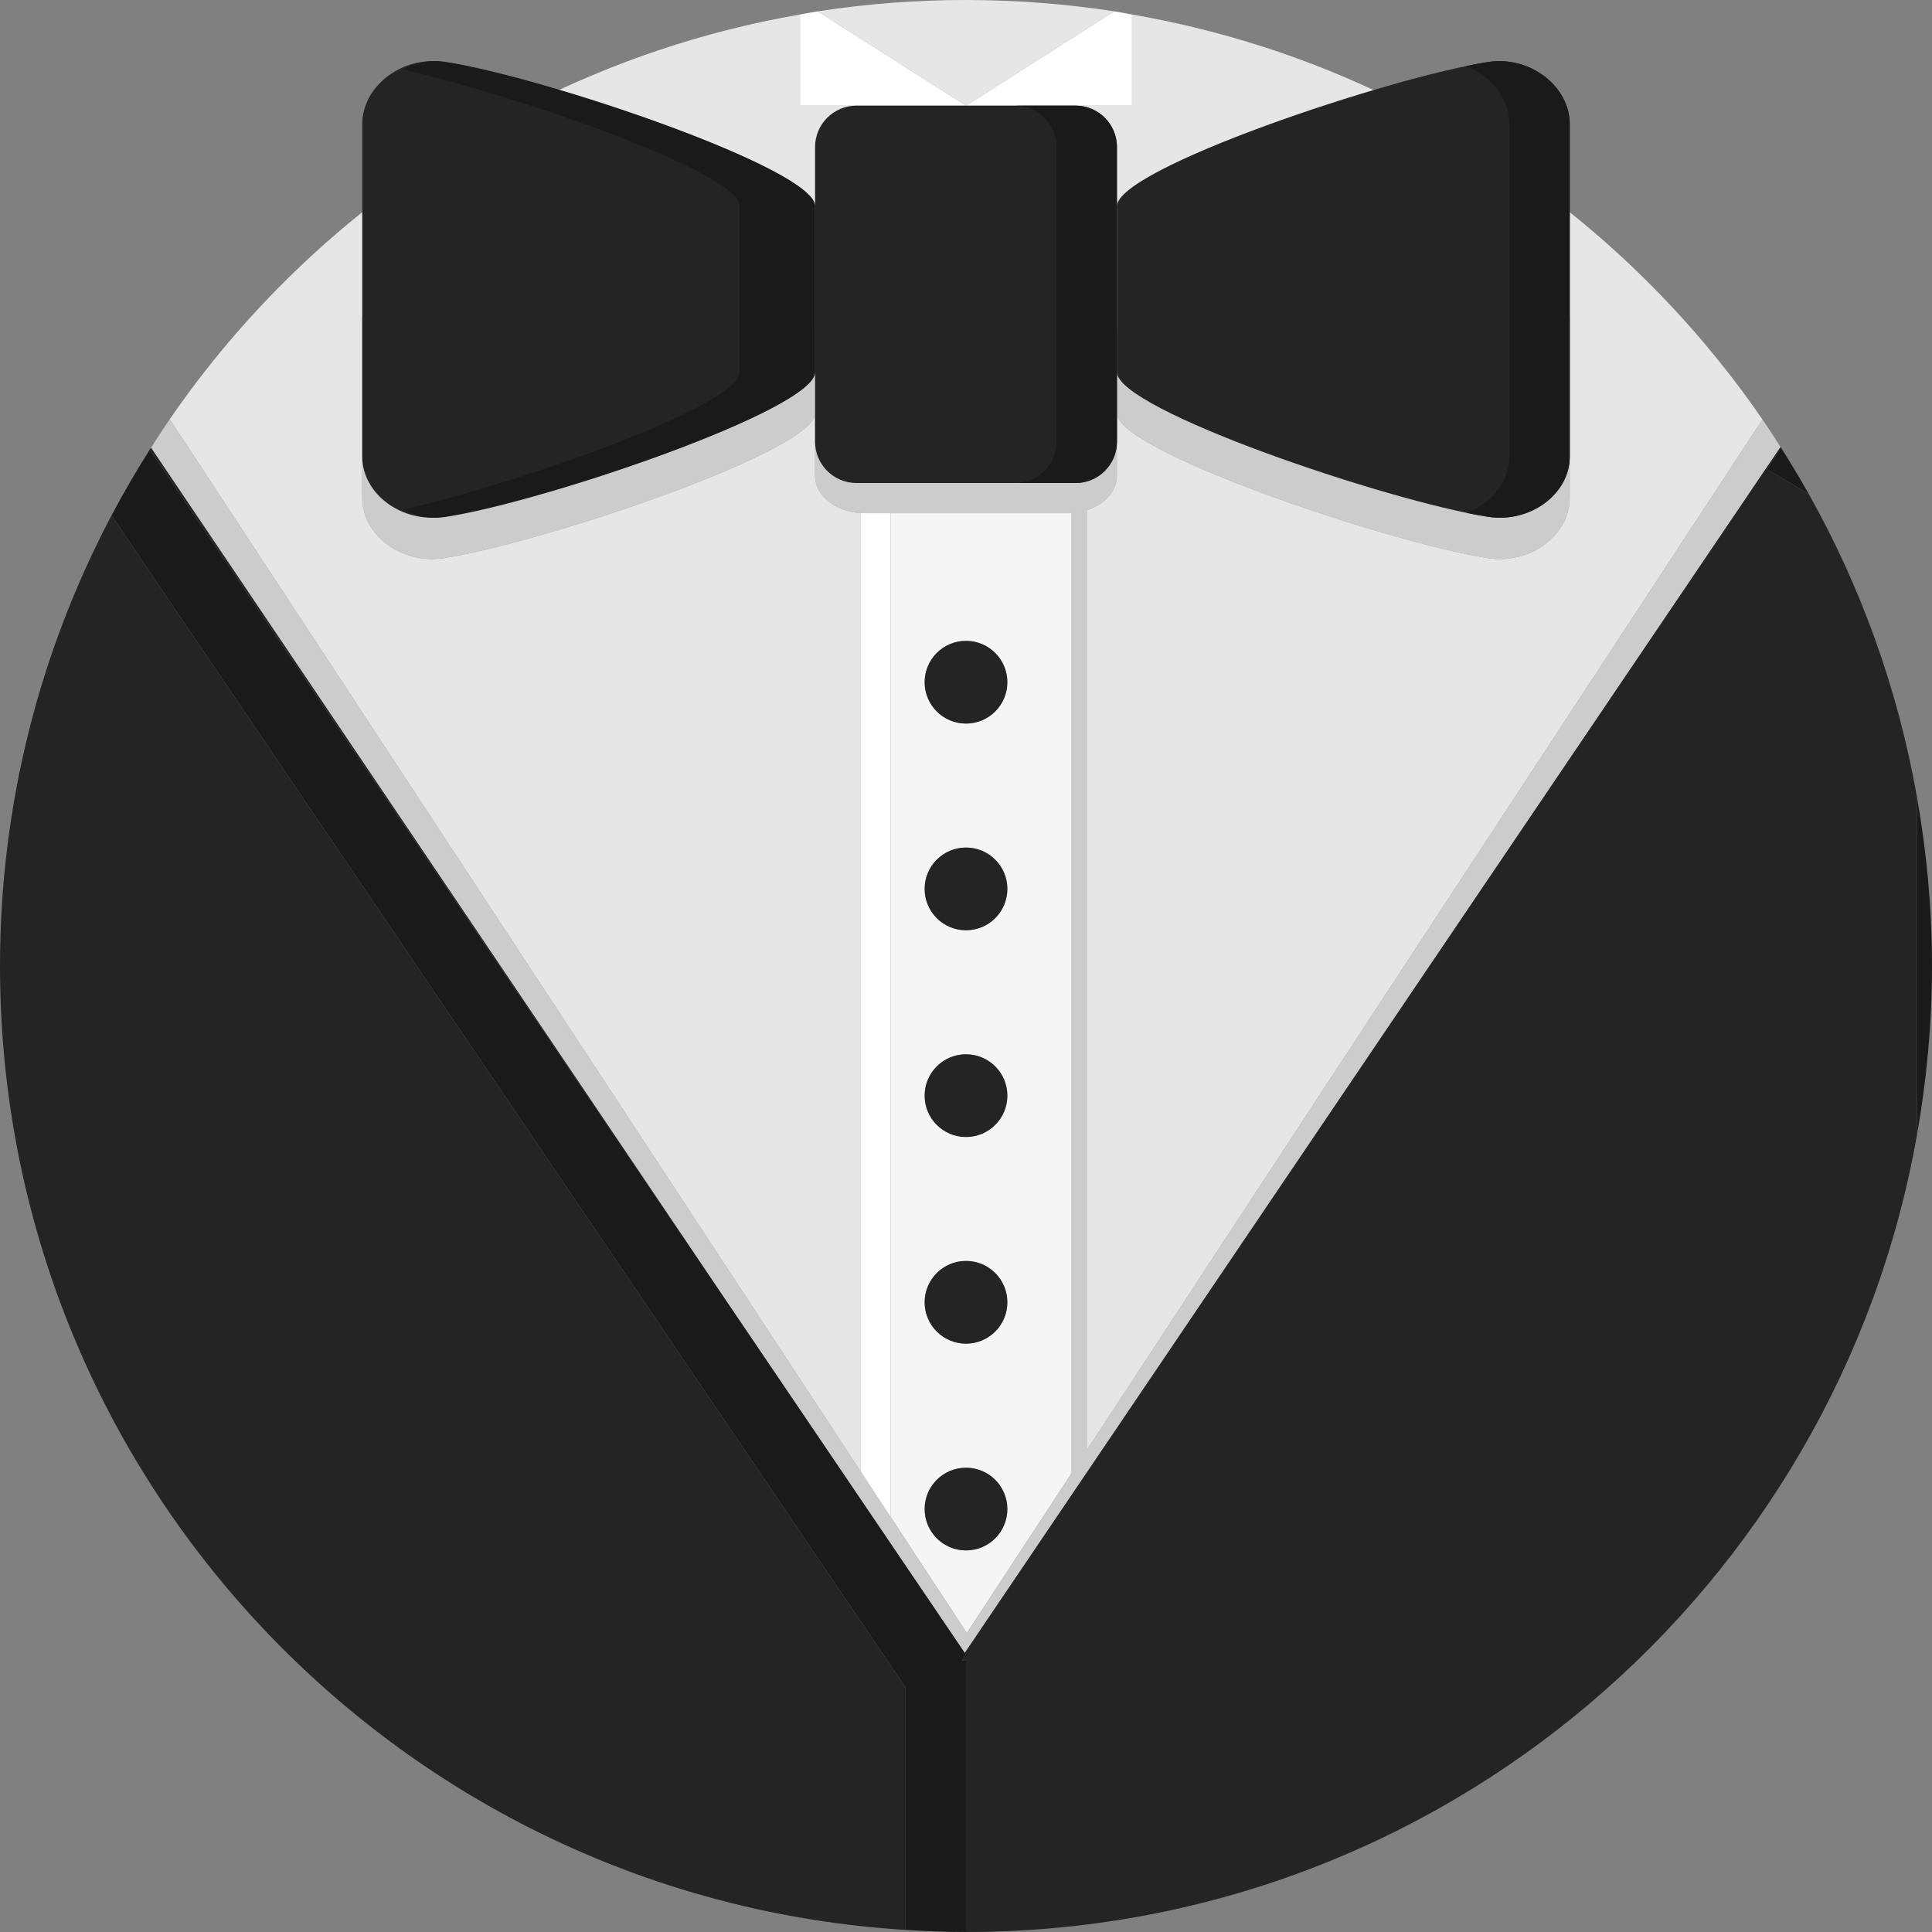 <?xml version="1.0" encoding="iso-8859-1"?>
<!-- Generator: Adobe Illustrator 19.0.0, SVG Export Plug-In . SVG Version: 6.00 Build 0)  -->
<svg version="1.1" id="Layer_1" xmlns="http://www.w3.org/2000/svg" xmlns:xlink="http://www.w3.org/1999/xlink" x="0px" y="0px"
	 viewBox="0 0 512 512" style="enable-background:new 0 0 512 512;" xml:space="preserve">
<rect x="0" y="0" width="512" height="512" fill="#808080" stroke="none"/>
<path style="fill:#F5F5F5;" d="M256.22,432.78L284,390.408V135.952c-0.204,0.008-0.408,0.048-0.608,0.048H236v265.988L256.22,432.78
	z M256,410.872c-6.052,0-10.956-4.904-10.956-10.956S249.948,388.96,256,388.96s10.956,4.904,10.956,10.956
	S262.052,410.872,256,410.872z M256,169.824c6.052,0,10.956,4.904,10.956,10.956s-4.904,10.956-10.956,10.956
	s-10.956-4.904-10.956-10.956S249.948,169.824,256,169.824z M256,224.612c6.052,0,10.956,4.904,10.956,10.956
	c0,6.052-4.904,10.956-10.956,10.956s-10.956-4.904-10.956-10.956S249.948,224.612,256,224.612z M256,279.392
	c6.052,0,10.956,4.904,10.956,10.956s-4.904,10.956-10.956,10.956s-10.956-4.904-10.956-10.956S249.948,279.392,256,279.392z
	 M256,334.172c6.052,0,10.956,4.904,10.956,10.956s-4.904,10.956-10.956,10.956s-10.956-4.904-10.956-10.956
	S249.948,334.172,256,334.172z"/>
<path style="fill:#CCCCCC;" d="M288,135.244c4.348-1.42,7.992-4.76,7.992-9.244v-16.428c0,9.956,72.084,34.276,98.348,38.344
	c11.136,1.736,21.652-6.008,21.652-15.976V84H368v4H140v-4H95.992v47.936c0.008,9.972,10.524,17.708,21.66,15.98
	C143.908,143.848,216,119.528,216,109.572V126c0,5.824,6.148,9.696,12,9.952c0.204,0.008,0.408,0.048,0.608,0.048H236h47.392
	c0.2,0,0.404-0.04,0.608-0.048v254.456l-27.78,42.372L236,401.988l-8-12.184L44.988,111.088c-1.708,2.484-3.348,5.016-4.972,7.56
	L192.98,345.496l62.692,92.548l216.196-319.588c-1.568-2.452-3.148-4.896-4.792-7.292L288,384.304V135.244z"/>
<path style="fill:#FFFFFF;" d="M236,136h-7.392c-0.2,0-0.404-0.04-0.608-0.048v253.852l8,12.184V136z"/>
<g>
	<path style="fill:#E6E6E6;" d="M256,28l39.28-24.996C282.476,1.032,269.36,0,256,0s-26.476,1.032-39.28,3.004L256,28z"/>
	<path style="fill:#E6E6E6;" d="M256,28h-44V3.844c-25.496,4.42-49.684,12.6-72,23.968V40h-21.328
		c-29.076,18.524-54.168,42.724-73.684,71.088L228,389.804V135.952c-5.852-0.256-12-4.128-12-9.952v-16.428
		c0,9.956-72.092,34.276-98.348,38.344c-11.136,1.728-21.652-6.008-21.66-15.98V84H140v4h228v-4h47.992v47.94
		c0,9.968-10.516,17.712-21.652,15.976c-26.264-4.068-98.348-28.388-98.348-38.344V126c0,4.484-3.644,7.824-7.992,9.244v249.06
		l179.068-273.14c-19.52-28.396-44.636-52.62-73.74-71.164H368V25.764C346.812,15.436,323.972,8,300,3.844V28H256z"/>
</g>
<g>
	<path style="fill:#FFFFFF;" d="M256,28L216.72,3.004c-1.588,0.244-3.144,0.568-4.72,0.84V28H256z"/>
	<path style="fill:#FFFFFF;" d="M300,28V3.844c-1.576-0.272-3.132-0.6-4.72-0.844L256,28H300z"/>
</g>
<g>
	<path style="fill:#242424;" d="M29.556,136.596C10.716,172.252,0,212.868,0,256c0,136.008,106.076,247.184,240,255.452v-64.208
		L29.556,136.596z"/>
	<path style="fill:#242424;" d="M40.016,118.648c-0.112,0.176-0.228,0.352-0.34,0.532L192.98,345.496L40.016,118.648z"/>
	<path style="fill:#242424;" d="M255.668,438.044l0.332,0.492L255.008,440H256v72c126.068,0,230.776-91.156,252-211.132v-89.736
		c-5.072-28.664-14.884-55.676-28.648-80.2l-11.032-6.54l3.628-5.8c-0.028-0.044-0.06-0.092-0.088-0.136L255.668,438.044z"/>
</g>
<g>
	<path style="fill:#1A1A1A;" d="M256,440h-0.992l0.992-1.464l-0.332-0.492l-62.692-92.548L39.676,119.18
		c-3.588,5.664-6.972,11.464-10.12,17.416L240,447.244v64.208c5.296,0.328,10.62,0.548,16,0.548V440z"/>
	<path style="fill:#1A1A1A;" d="M512,256c0-15.316-1.42-30.292-4-44.868v89.736C510.58,286.292,512,271.316,512,256z"/>
	<path style="fill:#1A1A1A;" d="M479.352,130.932c-2.352-4.192-4.828-8.3-7.404-12.34l-3.628,5.8L479.352,130.932z"/>
</g>
<g>
	<circle style="fill:#242424;" cx="256" cy="180.8" r="10.956"/>
	<circle style="fill:#242424;" cx="256" cy="235.568" r="10.956"/>
	<circle style="fill:#242424;" cx="256" cy="290.36" r="10.956"/>
	<circle style="fill:#242424;" cx="256" cy="345.12" r="10.956"/>
	<circle style="fill:#242424;" cx="256" cy="399.92" r="10.956"/>
	<path style="fill:#242424;" d="M216,98.608c0,9.96-72.084,34.28-98.348,38.348C106.516,138.692,96,130.944,96,120.98V32.872
		c0-9.964,10.516-18.176,21.652-16.432C143.908,20.512,216,44.704,216,54.648V98.608z"/>
</g>
<path style="fill:#1A1A1A;" d="M118.22,16.428c-4.28-0.664-7.944,0.156-11.528,1.96C137.728,25.508,196,45.756,196,54.644v43.964
	c0,8.916-58.092,29.328-89.084,36.428c3.624,1.784,7.016,2.592,11.368,1.916c26.256-4.068,97.724-28.388,97.724-38.348v-43.96
	C216,44.704,144.476,20.508,118.22,16.428z"/>
<path style="fill:#242424;" d="M296,98.608c0,9.96,72.084,34.28,98.348,38.348C405.484,138.692,416,130.944,416,120.98V32.872
	c0-9.964-10.516-18.176-21.652-16.432C368.092,20.512,296,44.704,296,54.648V98.608z"/>
<path style="fill:#1A1A1A;" d="M394.348,16.428c-1.768,0.272-3.76,0.648-5.912,1.092C395.092,20.084,400,26.064,400,32.868v88.108
	c0,6.752-4.82,12.46-11.392,14.92c2.084,0.424,4.016,0.784,5.74,1.056c11.136,1.736,21.652-6.008,21.652-15.976V32.868
	C416,22.908,405.484,14.696,394.348,16.428z"/>
<path style="fill:#242424;" d="M296,117.044c0,6.048-4.908,10.956-10.952,10.956H226.96c-6.056,0-10.956-4.908-10.956-10.956V38.96
	c0-6.056,4.912-10.956,10.956-10.956h58.084c6.048,0,10.956,4.912,10.956,10.956V117.044z"/>
<path style="fill:#1A1A1A;" d="M285.048,28h-16C275.092,28,280,32.908,280,38.956v78.084c0,6.056-4.908,10.956-10.952,10.956h16
	c6.048,0,10.952-4.912,10.952-10.956V38.956C296,32.908,291.092,28,285.048,28z"/>
<g>
</g>
<g>
</g>
<g>
</g>
<g>
</g>
<g>
</g>
<g>
</g>
<g>
</g>
<g>
</g>
<g>
</g>
<g>
</g>
<g>
</g>
<g>
</g>
<g>
</g>
<g>
</g>
<g>
</g>
</svg>
